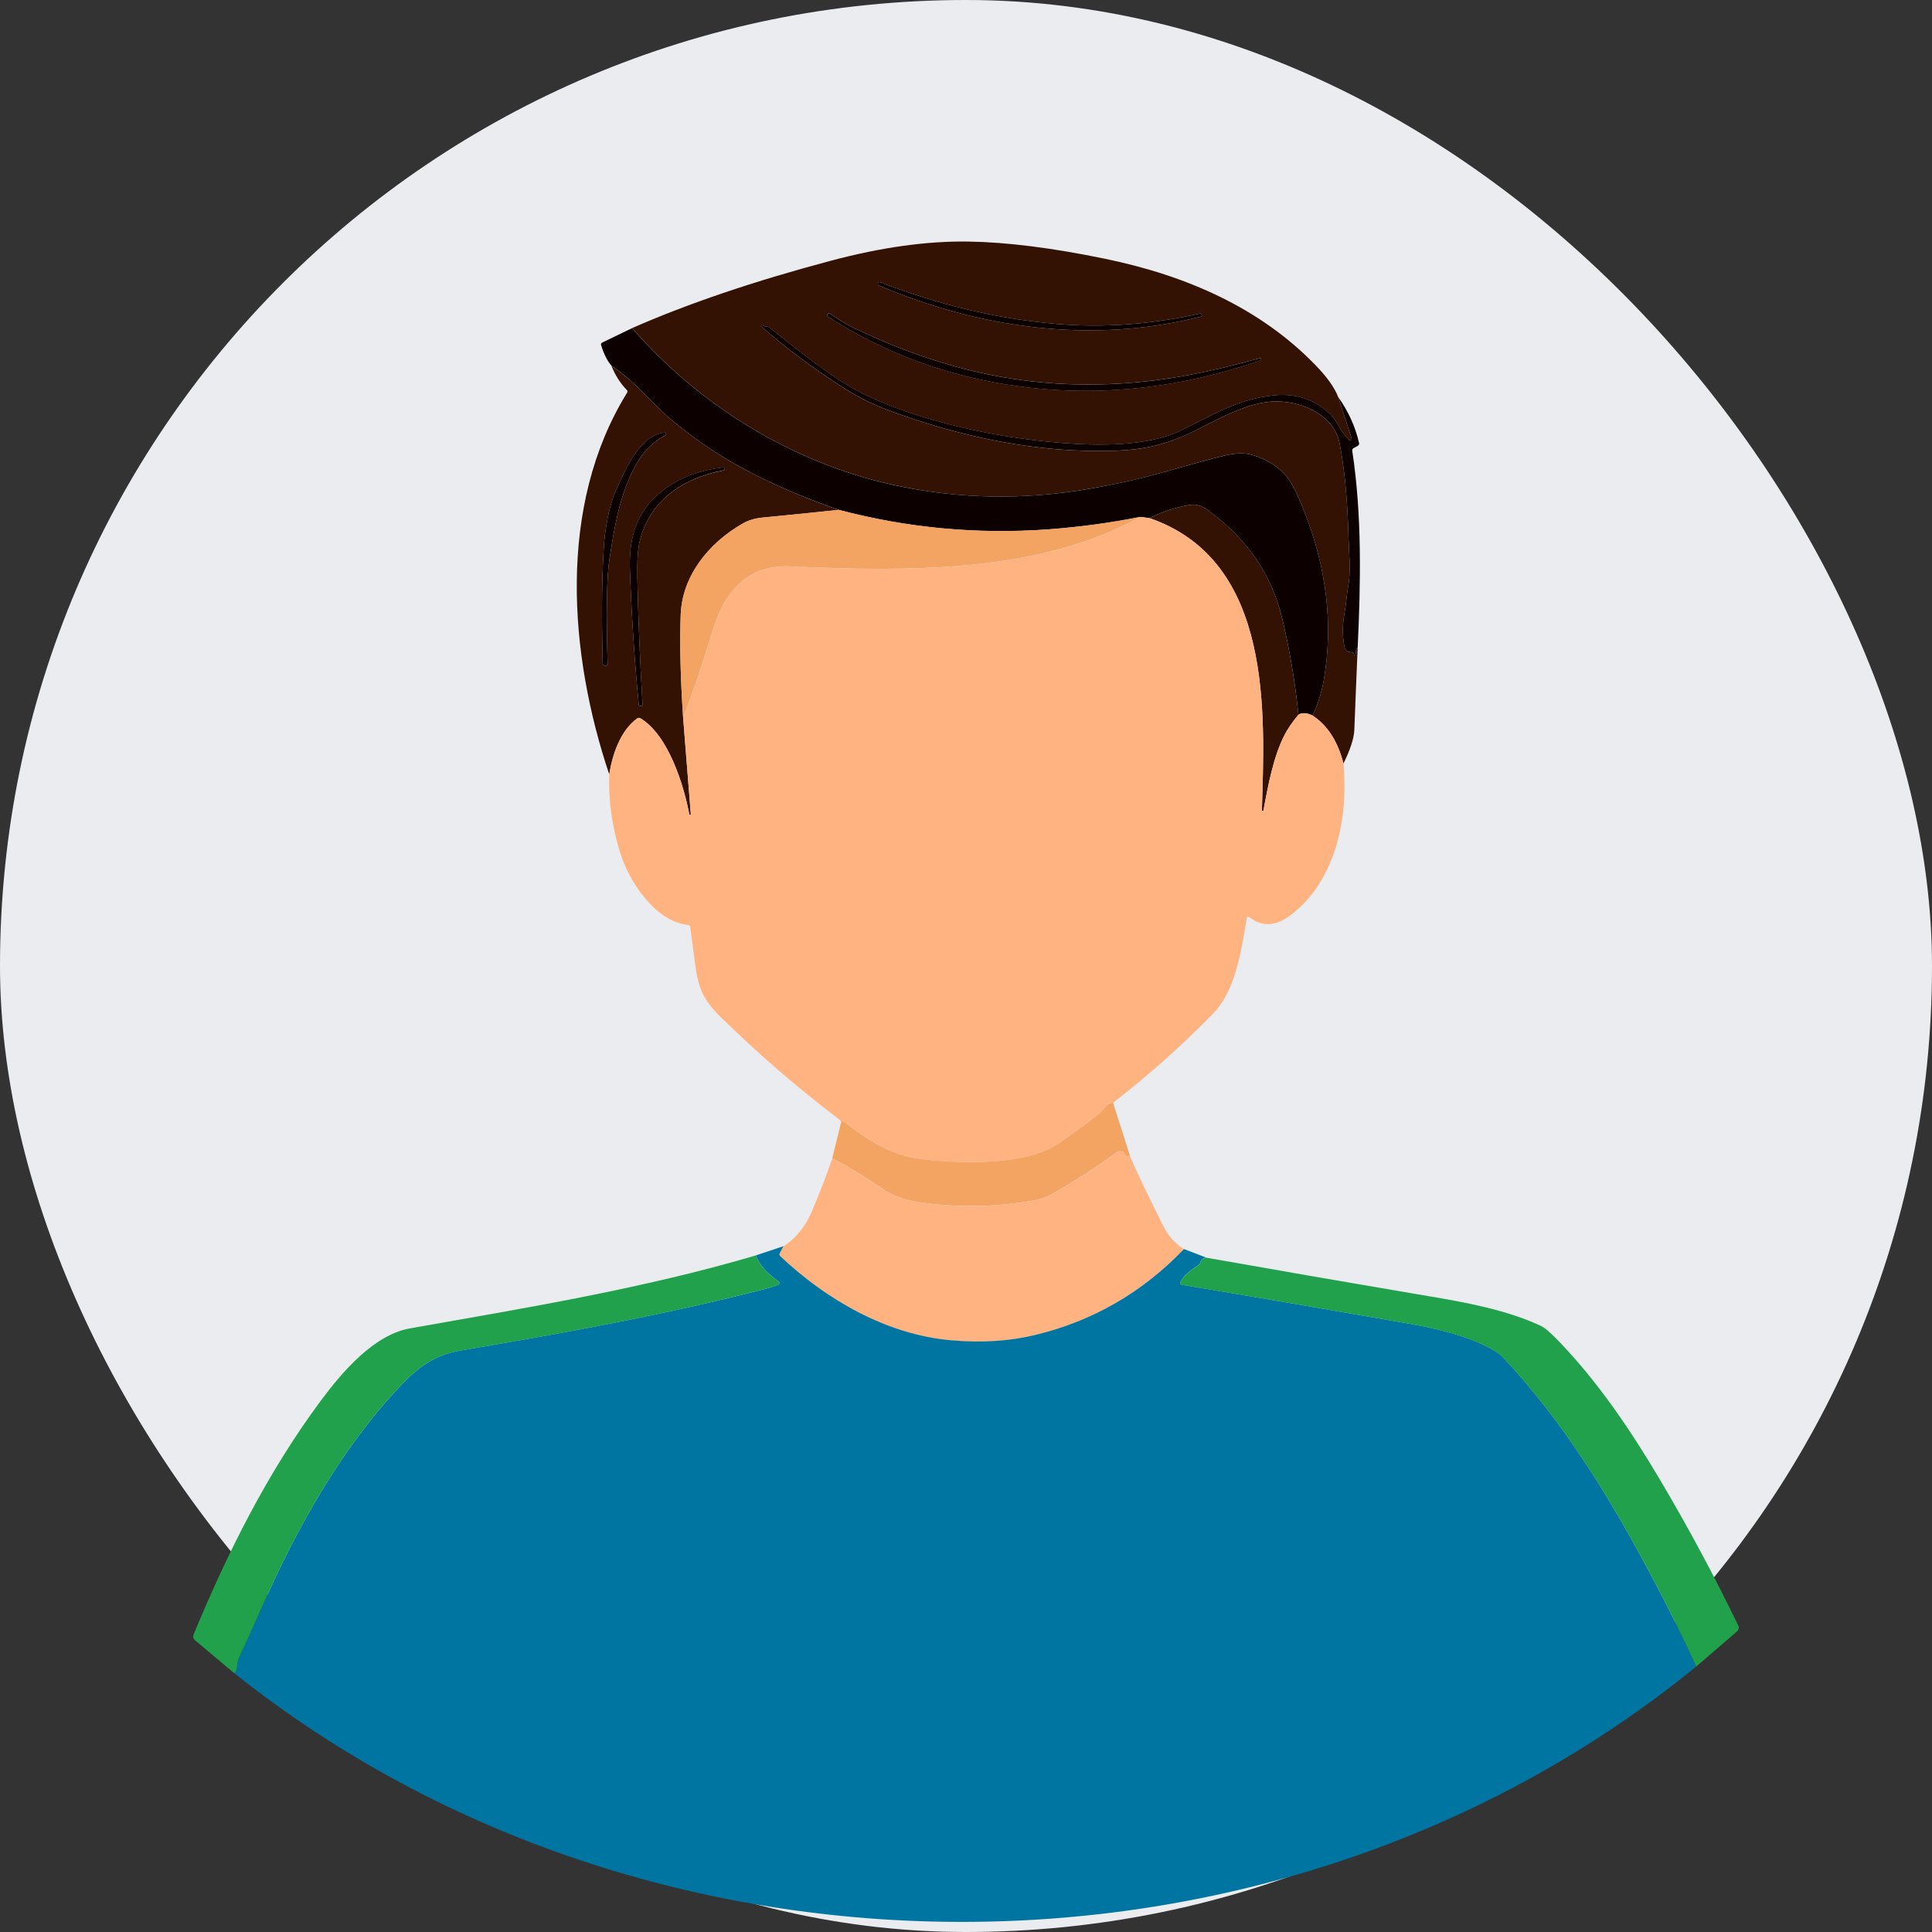 <svg width="30" height="30" viewBox="0 0 30 30" fill="none" xmlns="http://www.w3.org/2000/svg">
<rect x="0" y="0" width="30" height="30" fill="#333333" stroke="none"/>
<g id="default image">
<rect width="30" height="30" rx="15" fill="#EAECF0"/>
<g id="Group 18341">
<path id="Vector" d="M20.78 6.166L20.988 6.808C20.989 6.813 20.989 6.818 20.987 6.822C20.985 6.826 20.982 6.83 20.977 6.833C20.973 6.835 20.967 6.836 20.962 6.835C20.957 6.835 20.952 6.833 20.948 6.829C20.811 6.709 20.767 6.534 20.654 6.428C20.413 6.203 20.125 6.106 19.788 6.138C19.209 6.195 18.8 6.463 18.326 6.69C17.814 6.934 17.045 6.925 16.464 6.876C15.674 6.811 14.921 6.664 14.205 6.435C13.739 6.287 13.346 6.108 13.025 5.898C12.779 5.736 12.42 5.466 11.949 5.088C11.935 5.077 11.918 5.071 11.899 5.072C11.873 5.072 11.854 5.062 11.841 5.043C11.841 5.043 11.84 5.042 11.839 5.042C11.838 5.042 11.838 5.041 11.837 5.041C11.836 5.041 11.835 5.041 11.834 5.042C11.834 5.042 11.833 5.042 11.832 5.043L11.821 5.053C11.815 5.058 11.815 5.063 11.821 5.068C12.227 5.424 12.664 5.749 13.129 6.042C13.336 6.173 13.557 6.282 13.791 6.369C14.904 6.784 16.118 7.043 17.329 6.999C17.778 6.982 18.13 6.899 18.545 6.693C18.933 6.501 19.4 6.231 19.82 6.234C20.284 6.238 20.721 6.482 20.8 6.878C20.879 7.279 20.925 7.771 20.94 8.354C20.946 8.593 20.98 8.86 20.936 9.095C20.925 9.157 20.916 9.22 20.91 9.283C20.903 9.358 20.89 9.451 20.871 9.561C20.842 9.732 20.845 9.899 20.881 10.061C20.886 10.079 20.897 10.096 20.913 10.108C20.929 10.12 20.95 10.127 20.971 10.127C21.014 10.128 21.032 10.146 21.026 10.18C21.026 10.181 21.026 10.182 21.027 10.183C21.027 10.184 21.027 10.185 21.028 10.185C21.029 10.186 21.03 10.187 21.031 10.187C21.032 10.188 21.033 10.188 21.034 10.188C21.04 10.188 21.046 10.188 21.051 10.188C21.06 10.188 21.064 10.184 21.062 10.176C21.046 10.121 21.052 10.081 21.082 10.056C21.064 10.482 21.046 10.907 21.03 11.331C21.025 11.465 20.968 11.639 20.861 11.856C20.773 11.51 20.613 11.262 20.381 11.111C20.463 10.938 20.521 10.758 20.554 10.57C20.71 9.682 20.591 8.81 20.262 7.966C20.157 7.695 20.07 7.516 20.002 7.427C19.873 7.259 19.689 7.138 19.45 7.065C19.331 7.029 19.183 7.032 19.007 7.075C18.474 7.205 17.945 7.384 17.409 7.495C17.251 7.527 17.092 7.558 16.932 7.586C15.897 7.769 14.877 7.75 13.873 7.529C12.264 7.176 10.829 6.262 9.817 5.094C10.682 4.714 11.714 4.364 12.911 4.046C13.688 3.84 14.397 3.741 15.036 3.751C15.633 3.76 16.341 3.849 17.163 4.019C18.425 4.28 19.571 4.782 20.436 5.679C20.609 5.859 20.724 6.021 20.78 6.166ZM18.636 4.868C17.872 5.04 17.124 5.093 16.393 5.029C15.476 4.948 14.569 4.732 13.67 4.382C13.666 4.38 13.661 4.38 13.657 4.38C13.652 4.38 13.648 4.381 13.644 4.384C13.64 4.386 13.637 4.389 13.635 4.392C13.633 4.396 13.632 4.4 13.632 4.403V4.419C13.632 4.422 13.633 4.424 13.634 4.426C13.636 4.428 13.638 4.43 13.64 4.431C15.21 5.097 16.953 5.347 18.648 4.916C18.665 4.912 18.669 4.903 18.66 4.89L18.651 4.873C18.647 4.868 18.642 4.867 18.636 4.868ZM19.57 5.559C18.822 5.767 18.131 5.915 17.345 5.958C15.846 6.04 14.527 5.706 13.221 5.074C13.133 5.031 13.021 4.961 12.885 4.865C12.877 4.859 12.87 4.86 12.863 4.867L12.853 4.879C12.85 4.882 12.849 4.886 12.848 4.889C12.847 4.893 12.846 4.896 12.847 4.9C12.847 4.903 12.849 4.907 12.851 4.91C12.853 4.913 12.856 4.916 12.859 4.918C13.75 5.493 14.739 5.853 15.826 5.999C17.111 6.172 18.359 6.015 19.569 5.598C19.574 5.596 19.578 5.593 19.581 5.588C19.583 5.584 19.583 5.579 19.581 5.575L19.577 5.562C19.576 5.559 19.573 5.558 19.57 5.559Z" fill="#331203"/>
<path id="Vector_2" d="M18.636 4.868C18.642 4.867 18.647 4.868 18.651 4.874L18.66 4.89C18.669 4.903 18.665 4.912 18.648 4.916C16.953 5.347 15.21 5.097 13.641 4.431C13.638 4.43 13.636 4.428 13.634 4.426C13.633 4.424 13.632 4.422 13.632 4.419V4.404C13.632 4.4 13.633 4.396 13.635 4.392C13.637 4.389 13.641 4.386 13.644 4.384C13.648 4.382 13.652 4.38 13.657 4.38C13.661 4.38 13.666 4.38 13.67 4.382C14.569 4.732 15.476 4.948 16.393 5.029C17.124 5.093 17.872 5.04 18.636 4.868Z" fill="#0C0100"/>
<path id="Vector_3" d="M17.345 5.959C18.131 5.916 18.823 5.767 19.57 5.56C19.573 5.559 19.576 5.56 19.577 5.563L19.582 5.576C19.583 5.58 19.583 5.585 19.581 5.589C19.578 5.594 19.574 5.597 19.57 5.599C18.359 6.016 17.112 6.173 15.826 6C14.739 5.854 13.75 5.494 12.859 4.919C12.856 4.917 12.853 4.914 12.851 4.911C12.849 4.908 12.848 4.904 12.847 4.901C12.846 4.897 12.847 4.893 12.848 4.89C12.849 4.886 12.851 4.883 12.853 4.88L12.863 4.868C12.87 4.861 12.877 4.86 12.885 4.866C13.021 4.962 13.133 5.032 13.222 5.075C14.527 5.707 15.847 6.041 17.345 5.959Z" fill="#0C0100"/>
<path id="Vector_4" d="M20.78 6.165C20.94 6.392 21.048 6.631 21.104 6.882C21.105 6.89 21.104 6.899 21.1 6.906C21.096 6.914 21.089 6.921 21.081 6.925L21.024 6.955C21.003 6.965 20.995 6.981 20.998 7.002C21.15 7.999 21.129 9.051 21.082 10.055C21.053 10.08 21.046 10.12 21.062 10.175C21.064 10.183 21.06 10.187 21.051 10.187C21.046 10.187 21.04 10.187 21.034 10.187C21.033 10.187 21.032 10.187 21.031 10.186C21.03 10.186 21.029 10.185 21.028 10.185C21.027 10.184 21.027 10.183 21.027 10.182C21.026 10.181 21.026 10.18 21.026 10.179C21.032 10.145 21.014 10.127 20.971 10.126C20.95 10.126 20.929 10.119 20.913 10.107C20.897 10.095 20.886 10.078 20.881 10.06C20.845 9.898 20.842 9.731 20.871 9.56C20.89 9.45 20.903 9.357 20.91 9.282C20.916 9.219 20.925 9.157 20.936 9.095C20.98 8.859 20.946 8.592 20.94 8.354C20.925 7.77 20.879 7.278 20.8 6.877C20.722 6.482 20.284 6.237 19.82 6.233C19.4 6.23 18.933 6.5 18.545 6.693C18.13 6.898 17.778 6.981 17.329 6.998C16.118 7.042 14.904 6.783 13.791 6.368C13.557 6.281 13.336 6.172 13.129 6.041C12.664 5.748 12.227 5.423 11.821 5.068C11.815 5.062 11.815 5.057 11.821 5.052L11.832 5.042C11.833 5.042 11.834 5.041 11.834 5.041C11.835 5.041 11.836 5.04 11.837 5.041C11.838 5.041 11.838 5.041 11.839 5.041C11.84 5.042 11.841 5.042 11.841 5.043C11.854 5.062 11.873 5.071 11.899 5.071C11.918 5.07 11.935 5.076 11.949 5.087C12.42 5.465 12.779 5.735 13.025 5.897C13.346 6.107 13.739 6.286 14.205 6.434C14.921 6.663 15.674 6.81 16.464 6.876C17.045 6.924 17.814 6.934 18.326 6.689C18.8 6.463 19.209 6.194 19.788 6.138C20.125 6.105 20.413 6.202 20.654 6.427C20.767 6.533 20.811 6.708 20.948 6.829C20.952 6.832 20.957 6.834 20.962 6.835C20.967 6.835 20.973 6.834 20.977 6.832C20.982 6.829 20.985 6.826 20.987 6.821C20.989 6.817 20.989 6.812 20.988 6.807L20.78 6.165Z" fill="#0C0100"/>
<path id="Vector_5" d="M9.816 5.095C10.829 6.263 12.264 7.177 13.872 7.53C14.877 7.75 15.897 7.769 16.932 7.587C17.092 7.558 17.251 7.528 17.409 7.495C17.945 7.384 18.474 7.206 19.007 7.076C19.183 7.033 19.331 7.029 19.45 7.066C19.689 7.139 19.873 7.259 20.002 7.428C20.07 7.516 20.156 7.695 20.262 7.966C20.591 8.811 20.71 9.683 20.554 10.57C20.52 10.758 20.463 10.939 20.381 11.111C20.291 11.067 20.218 11.063 20.162 11.098C20.109 10.578 20.024 10.078 19.909 9.599C19.748 8.932 19.375 8.381 18.789 7.946C18.681 7.865 18.601 7.817 18.452 7.844C18.237 7.883 18.036 7.95 17.849 8.046L17.708 8.027C17.23 8.122 16.749 8.186 16.267 8.221C15.165 8.3 14.084 8.198 13.023 7.917C12.443 7.714 11.93 7.491 11.485 7.246C11.091 7.03 10.711 6.765 10.345 6.451C10.325 6.433 10.19 6.299 9.939 6.049C9.805 5.915 9.656 5.791 9.493 5.677C9.428 5.6 9.375 5.494 9.334 5.359C9.329 5.341 9.335 5.327 9.354 5.318L9.816 5.095Z" fill="#0C0100"/>
<path id="Vector_6" d="M9.493 5.678C9.657 5.792 9.805 5.916 9.939 6.049C10.19 6.3 10.325 6.434 10.345 6.451C10.711 6.765 11.091 7.03 11.485 7.247C11.931 7.491 12.443 7.715 13.023 7.918C12.625 7.96 12.231 8 11.842 8.037C11.725 8.049 11.624 8.079 11.539 8.127C10.99 8.438 10.591 8.959 10.57 9.546C10.554 9.994 10.566 10.524 10.607 11.136L10.727 12.646C10.726 12.648 10.725 12.65 10.723 12.652C10.722 12.654 10.719 12.655 10.716 12.655C10.714 12.655 10.711 12.655 10.709 12.654C10.707 12.652 10.705 12.65 10.704 12.648C10.622 12.208 10.383 11.417 9.944 11.154C9.927 11.144 9.91 11.145 9.895 11.156C9.633 11.345 9.511 11.713 9.46 12.024C8.838 10.169 8.647 7.861 9.737 6.099C9.747 6.082 9.745 6.067 9.731 6.053C9.631 5.951 9.552 5.826 9.493 5.678ZM9.39 10.335H9.411C9.414 10.335 9.417 10.334 9.42 10.333C9.423 10.332 9.426 10.331 9.428 10.329C9.43 10.326 9.432 10.324 9.433 10.322C9.434 10.319 9.435 10.316 9.435 10.313C9.411 9.499 9.421 8.955 9.464 8.68C9.541 8.187 9.616 7.709 9.855 7.254C9.977 7.023 10.134 6.86 10.326 6.766C10.333 6.762 10.338 6.758 10.34 6.753C10.343 6.747 10.344 6.741 10.342 6.735C10.339 6.722 10.329 6.716 10.314 6.718C9.916 6.764 9.687 7.345 9.554 7.64C9.454 7.864 9.398 8.231 9.384 8.395C9.346 8.872 9.338 9.51 9.359 10.308C9.359 10.326 9.37 10.335 9.39 10.335ZM10.268 7.636C9.854 7.972 9.765 8.389 9.782 8.869C9.807 9.558 9.852 10.25 9.919 10.943C9.92 10.955 9.927 10.96 9.939 10.96H9.963C9.973 10.96 9.978 10.956 9.978 10.946C9.938 10.287 9.911 9.63 9.897 8.977C9.891 8.717 9.904 8.523 9.936 8.395C10.085 7.797 10.572 7.432 11.233 7.305C11.238 7.304 11.243 7.301 11.246 7.296C11.249 7.292 11.25 7.287 11.249 7.282L11.245 7.264C11.244 7.26 11.241 7.258 11.236 7.258C10.848 7.302 10.525 7.428 10.268 7.636Z" fill="#331203"/>
<path id="Vector_7" d="M9.39 10.334C9.37 10.334 9.359 10.325 9.359 10.307C9.338 9.509 9.346 8.871 9.384 8.394C9.398 8.23 9.454 7.863 9.554 7.639C9.687 7.344 9.916 6.763 10.314 6.717C10.329 6.715 10.339 6.721 10.342 6.734C10.344 6.74 10.343 6.746 10.34 6.752C10.338 6.757 10.333 6.761 10.326 6.765C10.134 6.859 9.977 7.022 9.855 7.253C9.616 7.708 9.541 8.186 9.464 8.678C9.421 8.954 9.411 9.498 9.435 10.312C9.435 10.315 9.434 10.318 9.433 10.32C9.432 10.323 9.43 10.325 9.428 10.328C9.426 10.33 9.423 10.331 9.42 10.332C9.417 10.333 9.414 10.334 9.411 10.334H9.39Z" fill="#0C0100"/>
<path id="Vector_8" d="M10.268 7.635C10.525 7.426 10.848 7.301 11.236 7.257C11.241 7.257 11.244 7.258 11.245 7.263L11.249 7.28C11.25 7.285 11.249 7.29 11.246 7.295C11.243 7.299 11.238 7.302 11.232 7.303C10.572 7.431 10.085 7.796 9.936 8.394C9.904 8.521 9.891 8.715 9.897 8.976C9.911 9.629 9.938 10.285 9.978 10.944C9.978 10.954 9.973 10.959 9.962 10.959H9.939C9.927 10.959 9.92 10.953 9.919 10.942C9.852 10.248 9.807 9.557 9.782 8.867C9.764 8.388 9.854 7.97 10.268 7.635Z" fill="#0C0100"/>
<path id="Vector_9" d="M20.162 11.098C20.067 11.213 19.994 11.318 19.945 11.415C19.775 11.746 19.69 12.195 19.619 12.585C19.618 12.591 19.613 12.594 19.606 12.593H19.605C19.598 12.593 19.594 12.589 19.595 12.582C19.636 11.109 19.783 8.711 17.85 8.046C18.036 7.95 18.237 7.883 18.453 7.844C18.602 7.817 18.681 7.866 18.79 7.946C19.376 8.381 19.749 8.932 19.909 9.6C20.024 10.078 20.109 10.578 20.162 11.098Z" fill="#331203"/>
<path id="Vector_10" d="M13.023 7.916C14.084 8.197 15.165 8.298 16.267 8.22C16.749 8.185 17.23 8.12 17.708 8.025C16.151 8.901 14.047 8.878 12.288 8.795C11.526 8.759 11.218 9.282 11.051 9.838C10.905 10.324 10.757 10.756 10.607 11.134C10.566 10.522 10.553 9.992 10.57 9.544C10.59 8.957 10.989 8.436 11.538 8.125C11.623 8.077 11.724 8.047 11.841 8.036C12.23 7.998 12.624 7.959 13.023 7.916Z" fill="#F3A462"/>
<path id="Vector_11" d="M17.709 8.026L17.849 8.045C19.783 8.71 19.636 11.108 19.594 12.581C19.594 12.588 19.598 12.592 19.605 12.592H19.606C19.613 12.593 19.617 12.59 19.619 12.584C19.69 12.194 19.775 11.745 19.945 11.414C19.994 11.317 20.067 11.212 20.162 11.098C20.219 11.062 20.292 11.066 20.381 11.111C20.613 11.262 20.773 11.51 20.861 11.855C20.871 11.956 20.876 12.074 20.877 12.21C20.88 12.922 20.655 13.777 20.006 14.235C19.801 14.379 19.594 14.395 19.398 14.241C19.378 14.225 19.365 14.229 19.361 14.253C19.276 14.731 19.2 15.366 18.834 15.742C18.35 16.239 17.833 16.699 17.284 17.123C17.237 17.125 17.193 17.153 17.15 17.205C17.109 17.255 17.076 17.29 17.049 17.311C16.718 17.566 16.485 17.732 16.351 17.808C15.834 18.103 14.834 18.07 14.25 17.99C13.818 17.931 13.435 17.678 13.118 17.425C13.11 17.419 13.101 17.415 13.092 17.413C13.07 17.41 13.06 17.412 13.062 17.421C13.049 17.401 13.037 17.386 13.024 17.376C12.391 16.899 11.779 16.37 11.188 15.79C10.92 15.527 10.841 15.345 10.79 14.944C10.766 14.761 10.742 14.577 10.718 14.393C10.716 14.375 10.704 14.365 10.684 14.363C10.159 14.308 9.766 13.662 9.643 13.281C9.507 12.863 9.446 12.443 9.46 12.023C9.511 11.711 9.633 11.344 9.895 11.155C9.91 11.143 9.927 11.143 9.944 11.153C10.383 11.415 10.621 12.207 10.704 12.647C10.705 12.649 10.707 12.651 10.709 12.652C10.711 12.654 10.714 12.654 10.716 12.654C10.719 12.654 10.721 12.653 10.723 12.651C10.725 12.649 10.726 12.647 10.727 12.645L10.607 11.134C10.757 10.756 10.905 10.324 11.051 9.838C11.218 9.282 11.526 8.76 12.289 8.796C14.047 8.879 16.151 8.902 17.709 8.026Z" fill="#FFB381"/>
<path id="Vector_12" d="M17.283 17.123L17.545 17.945C17.508 17.964 17.479 17.954 17.46 17.916C17.455 17.906 17.448 17.898 17.439 17.891C17.43 17.885 17.419 17.88 17.408 17.878C17.397 17.875 17.385 17.875 17.374 17.878C17.362 17.88 17.352 17.885 17.343 17.891C17.023 18.124 16.688 18.34 16.338 18.539C16.255 18.586 16.165 18.619 16.069 18.636C15.447 18.75 14.826 18.756 14.205 18.657C14.054 18.633 13.838 18.552 13.739 18.483C13.484 18.305 13.212 18.138 12.924 17.984L13.062 17.421C13.06 17.412 13.069 17.41 13.091 17.413C13.101 17.415 13.109 17.419 13.117 17.425C13.435 17.678 13.818 17.931 14.249 17.99C14.834 18.07 15.834 18.103 16.351 17.808C16.485 17.731 16.718 17.566 17.049 17.31C17.076 17.29 17.109 17.255 17.15 17.205C17.192 17.152 17.237 17.125 17.283 17.123Z" fill="#F3A462"/>
<path id="Vector_13" d="M17.545 17.946C17.634 18.163 17.809 18.53 18.069 19.047C18.144 19.196 18.249 19.312 18.385 19.397C17.738 20.071 16.967 20.516 16.071 20.732C15.677 20.826 15.248 20.854 14.783 20.815C13.755 20.729 12.813 20.166 12.116 19.508C12.101 19.494 12.099 19.479 12.108 19.462L12.166 19.352C12.363 19.226 12.514 19.037 12.618 18.786C12.737 18.501 12.839 18.234 12.925 17.985C13.213 18.139 13.484 18.306 13.739 18.484C13.838 18.553 14.054 18.634 14.206 18.658C14.827 18.758 15.448 18.75 16.069 18.637C16.165 18.619 16.255 18.587 16.338 18.54C16.689 18.341 17.024 18.125 17.343 17.892C17.352 17.886 17.363 17.881 17.374 17.879C17.385 17.876 17.397 17.876 17.408 17.879C17.42 17.881 17.43 17.886 17.439 17.892C17.448 17.899 17.455 17.907 17.46 17.917C17.48 17.955 17.508 17.965 17.545 17.946Z" fill="#FFB381"/>
<path id="Vector_14" d="M12.166 19.351L12.108 19.46C12.099 19.477 12.101 19.493 12.116 19.506C12.813 20.165 13.755 20.727 14.783 20.813C15.248 20.853 15.677 20.825 16.071 20.73C16.967 20.515 17.738 20.07 18.385 19.395L18.726 19.526C18.683 19.535 18.654 19.56 18.64 19.603C18.634 19.621 18.623 19.635 18.607 19.646C18.504 19.716 18.372 19.805 18.327 19.915C18.319 19.934 18.326 19.945 18.349 19.949C19.529 20.146 20.707 20.348 21.885 20.554C22.36 20.637 22.735 20.743 23.01 20.87C23.172 20.945 23.282 21.014 23.341 21.077C24.333 22.137 25.053 23.351 25.709 24.594C25.932 25.017 26.142 25.444 26.34 25.877C19.871 31.154 10.11 31.143 3.634 25.978C3.665 25.963 3.682 25.923 3.684 25.859C3.686 25.812 3.696 25.773 3.712 25.74C3.786 25.586 3.911 25.311 4.085 24.916C4.591 23.766 5.283 22.509 6.209 21.528C6.477 21.244 6.736 21.04 7.157 20.969C9.142 20.634 10.49 20.372 11.892 20.011C11.963 19.992 12.026 19.972 12.08 19.952C12.086 19.95 12.091 19.947 12.095 19.942C12.099 19.938 12.101 19.932 12.102 19.927C12.103 19.921 12.102 19.915 12.1 19.91C12.097 19.905 12.093 19.9 12.088 19.897C11.906 19.773 11.79 19.639 11.737 19.494L12.166 19.351Z" fill="#0175A2"/>
<path id="Vector_15" d="M11.737 19.494C11.789 19.64 11.906 19.774 12.088 19.898C12.093 19.901 12.097 19.906 12.1 19.911C12.102 19.916 12.103 19.922 12.102 19.927C12.101 19.933 12.099 19.938 12.095 19.943C12.091 19.947 12.086 19.951 12.08 19.953C12.026 19.973 11.963 19.992 11.891 20.011C10.49 20.373 9.142 20.635 7.157 20.97C6.736 21.041 6.477 21.244 6.208 21.529C5.283 22.51 4.591 23.767 4.085 24.916C3.91 25.312 3.786 25.586 3.712 25.741C3.695 25.773 3.686 25.813 3.684 25.86C3.681 25.924 3.665 25.963 3.634 25.979L3.03 25.471C3.016 25.459 3.007 25.445 3.002 25.428C2.998 25.412 2.999 25.395 3.006 25.38C3.53 24.117 4.145 22.877 4.982 21.749C5.321 21.293 5.811 20.725 6.366 20.627C8.174 20.307 9.989 20.01 11.737 19.494Z" fill="#21A14B"/>
<path id="Vector_16" d="M18.726 19.528C19.804 19.719 20.883 19.906 21.96 20.089C22.576 20.193 23.336 20.309 23.93 20.59C23.99 20.619 24.083 20.699 24.209 20.831C24.833 21.481 25.335 22.232 25.782 22.987C26.222 23.73 26.625 24.482 26.993 25.244C27 25.258 27.002 25.274 26.998 25.29C26.995 25.305 26.986 25.32 26.974 25.331L26.339 25.878C26.142 25.446 25.932 25.018 25.709 24.595C25.052 23.352 24.333 22.139 23.34 21.078C23.282 21.015 23.171 20.947 23.009 20.872C22.734 20.744 22.36 20.639 21.884 20.555C20.707 20.349 19.528 20.147 18.349 19.951C18.326 19.947 18.319 19.935 18.327 19.916C18.372 19.806 18.503 19.718 18.607 19.647C18.623 19.636 18.634 19.622 18.64 19.605C18.654 19.562 18.682 19.536 18.726 19.528Z" fill="#21A14B"/>
</g>
</g>
</svg>

